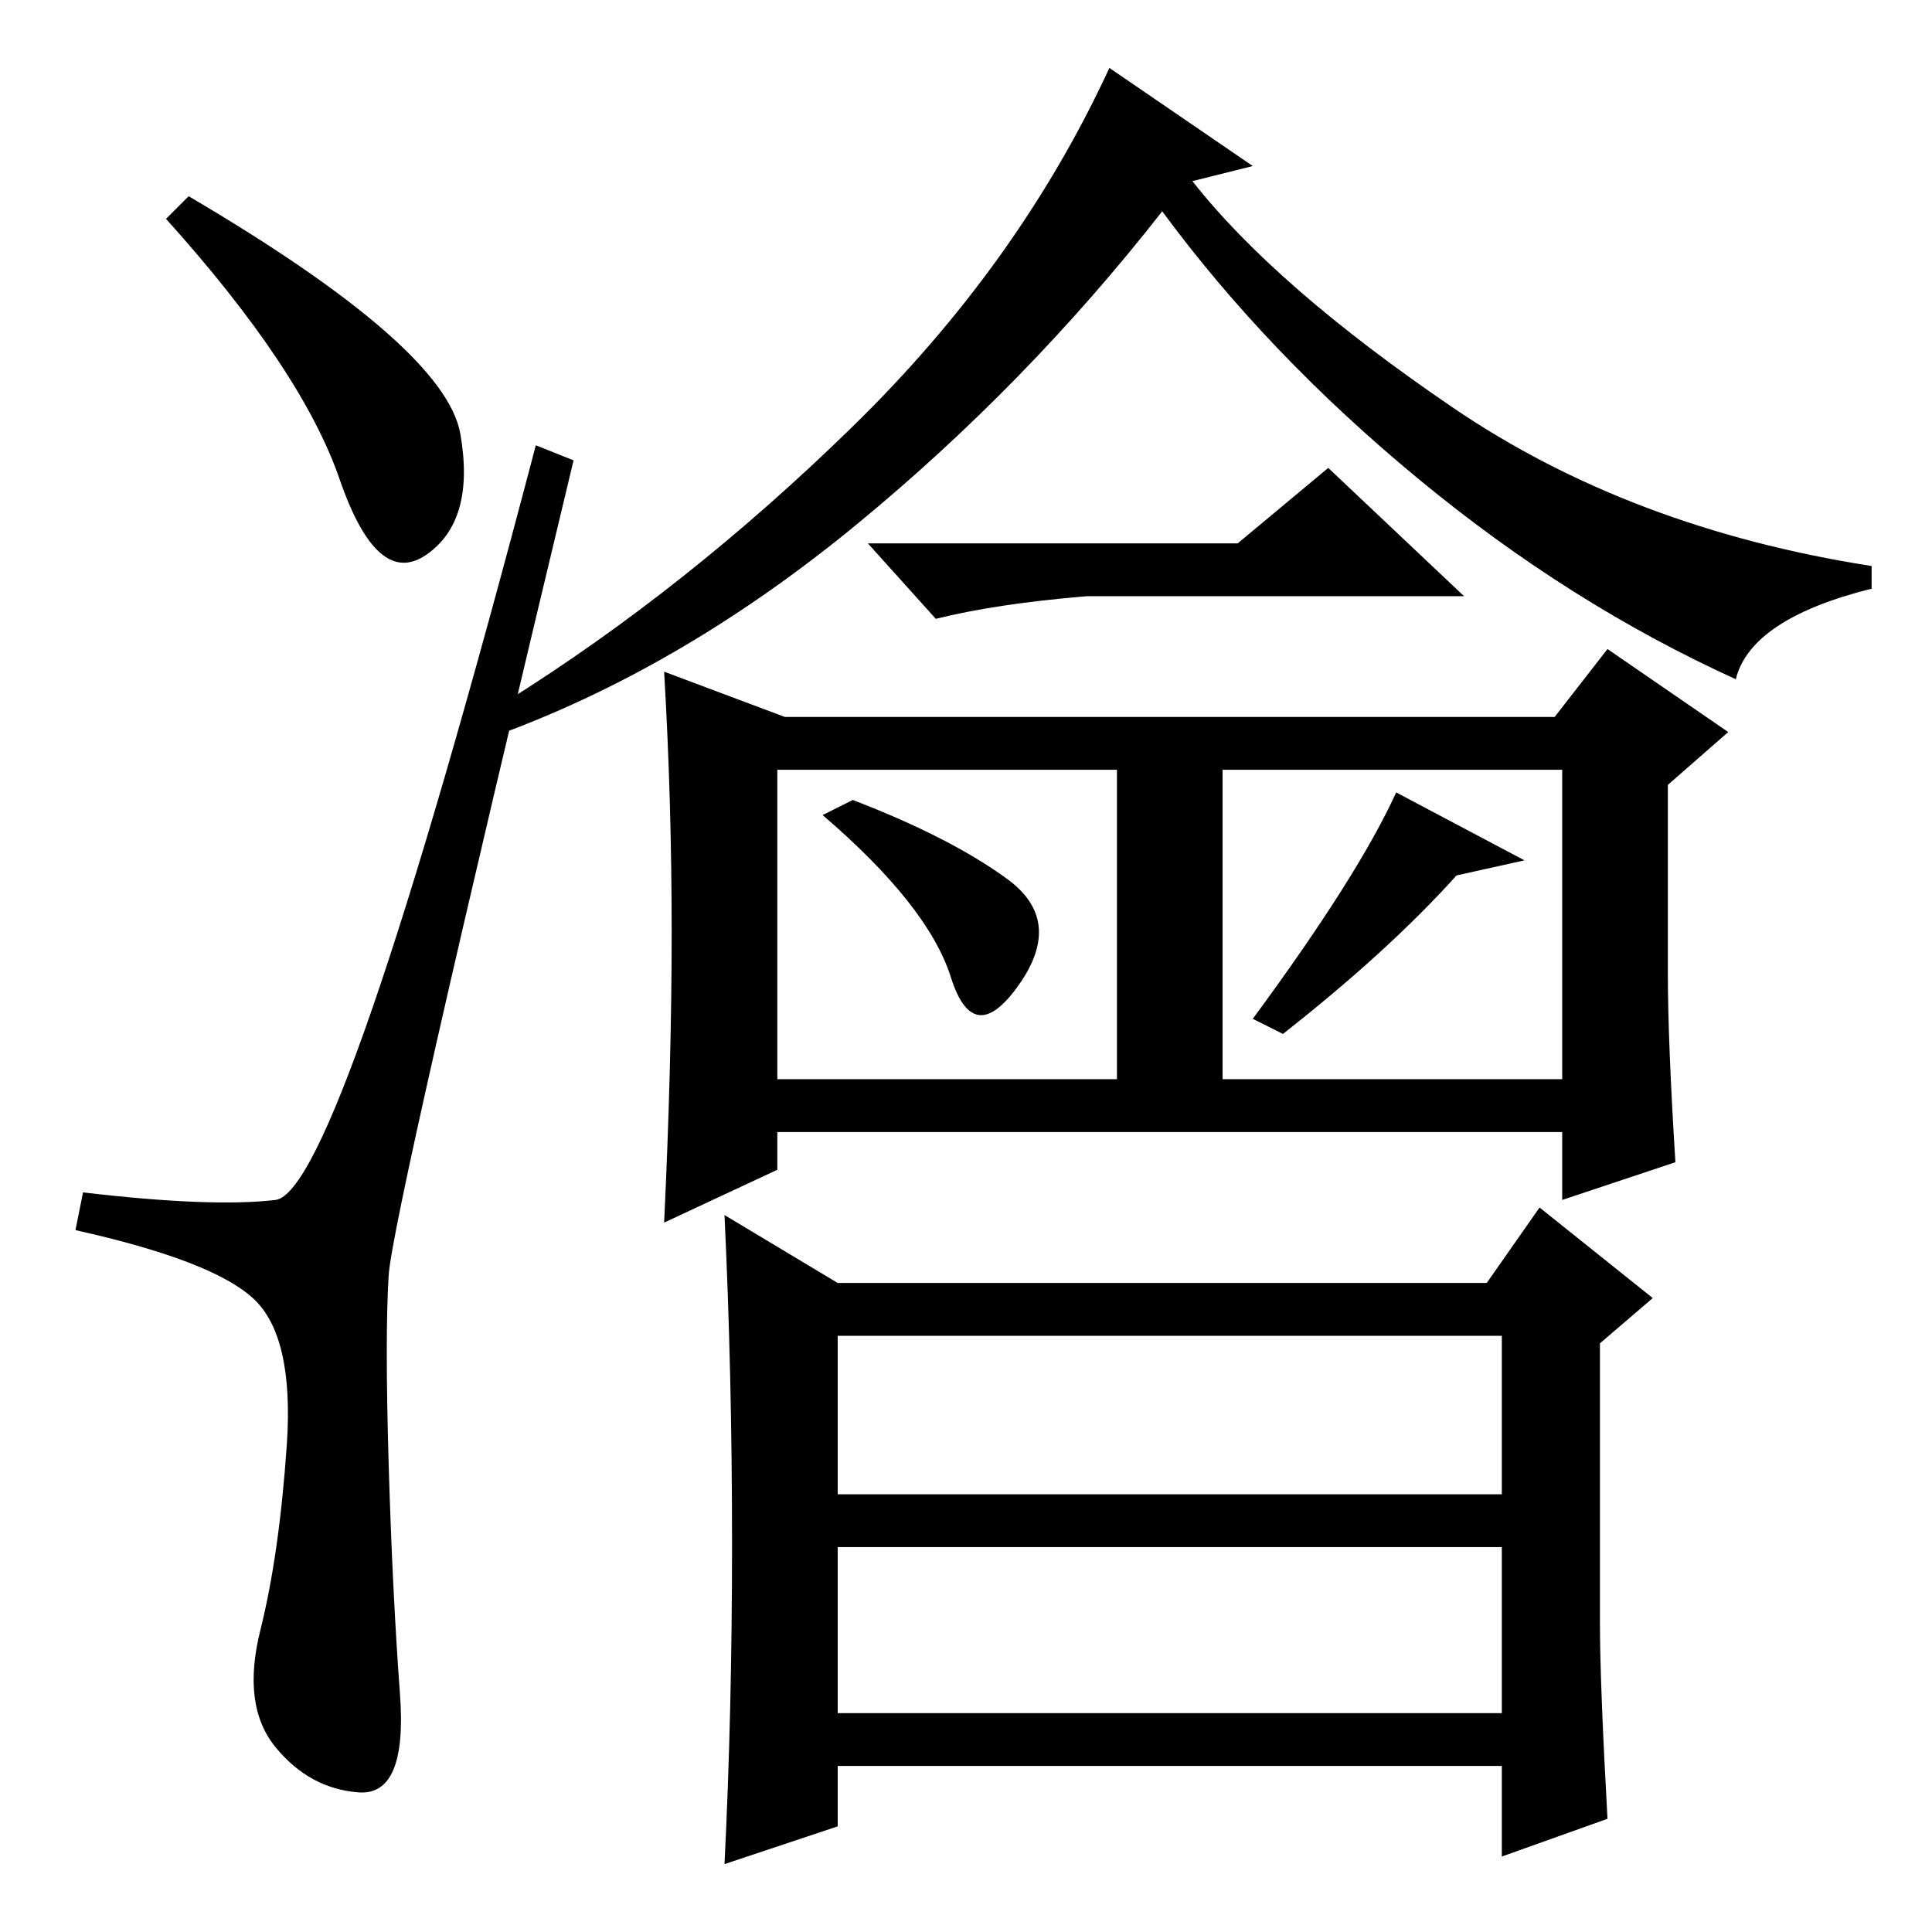 <?xml version="1.0" standalone="no"?>
<!DOCTYPE svg PUBLIC "-//W3C//DTD SVG 1.1//EN" "http://www.w3.org/Graphics/SVG/1.1/DTD/svg11.dtd" >
<svg xmlns="http://www.w3.org/2000/svg" xmlns:xlink="http://www.w3.org/1999/xlink" version="1.1" viewBox="0 -36 256 256">
  <g transform="matrix(1 0 0 -1 0 220)">
   <path fill="currentColor"
d="M25 230q34 -20 36 -31.5t-4.5 -16t-11.5 10t-23 34.5zM36.5 97q8.5 1 34.5 100l5 -2q-24 -100 -24.5 -108t0 -25t1.5 -30.5t-5.5 -13t-11 6t-2 15.5t3.5 24.5t-4.5 19.5t-23.5 9l1 5q17 -2 25.5 -1zM166 234l-8 -2q11 -14 34.5 -30t55.5 -21v-3q-16 -4 -18 -12
q-22 10 -42 26.5t-34 35.5q-18 -23 -40.5 -41.5t-46.5 -27.5v4q24 15 46 36.5t34 47.5zM133.5 139.5q7.5 -5.5 1.5 -14t-9 1t-17 21.5l4 2q13 -5 20.5 -10.5zM89 132.5q0 17.5 -1 34.5l16 -6h102l7 9l16 -11l-8 -7v-25q0 -9 1 -25l-15 -5v9h-104v-5l-15 -7q1 21 1 38.5z
M164 184l12 10l18 -17h-50q-12 -1 -20 -3l-9 10h49zM148 154h-45v-41h45v41zM207 154h-45v-41h45v41zM202 142l-9 -2q-9 -10 -23 -21l-4 2q14 19 19 30zM213 15l-14 -5v12h-88v-8l-15 -5q1 20 1 42.5t-1 43.5l15 -9h86l7 10l15 -12l-7 -6v-37q0 -8 1 -26zM199 79h-88v-21h88
v21zM199 51h-88v-22h88v22z" />
  </g>

</svg>
